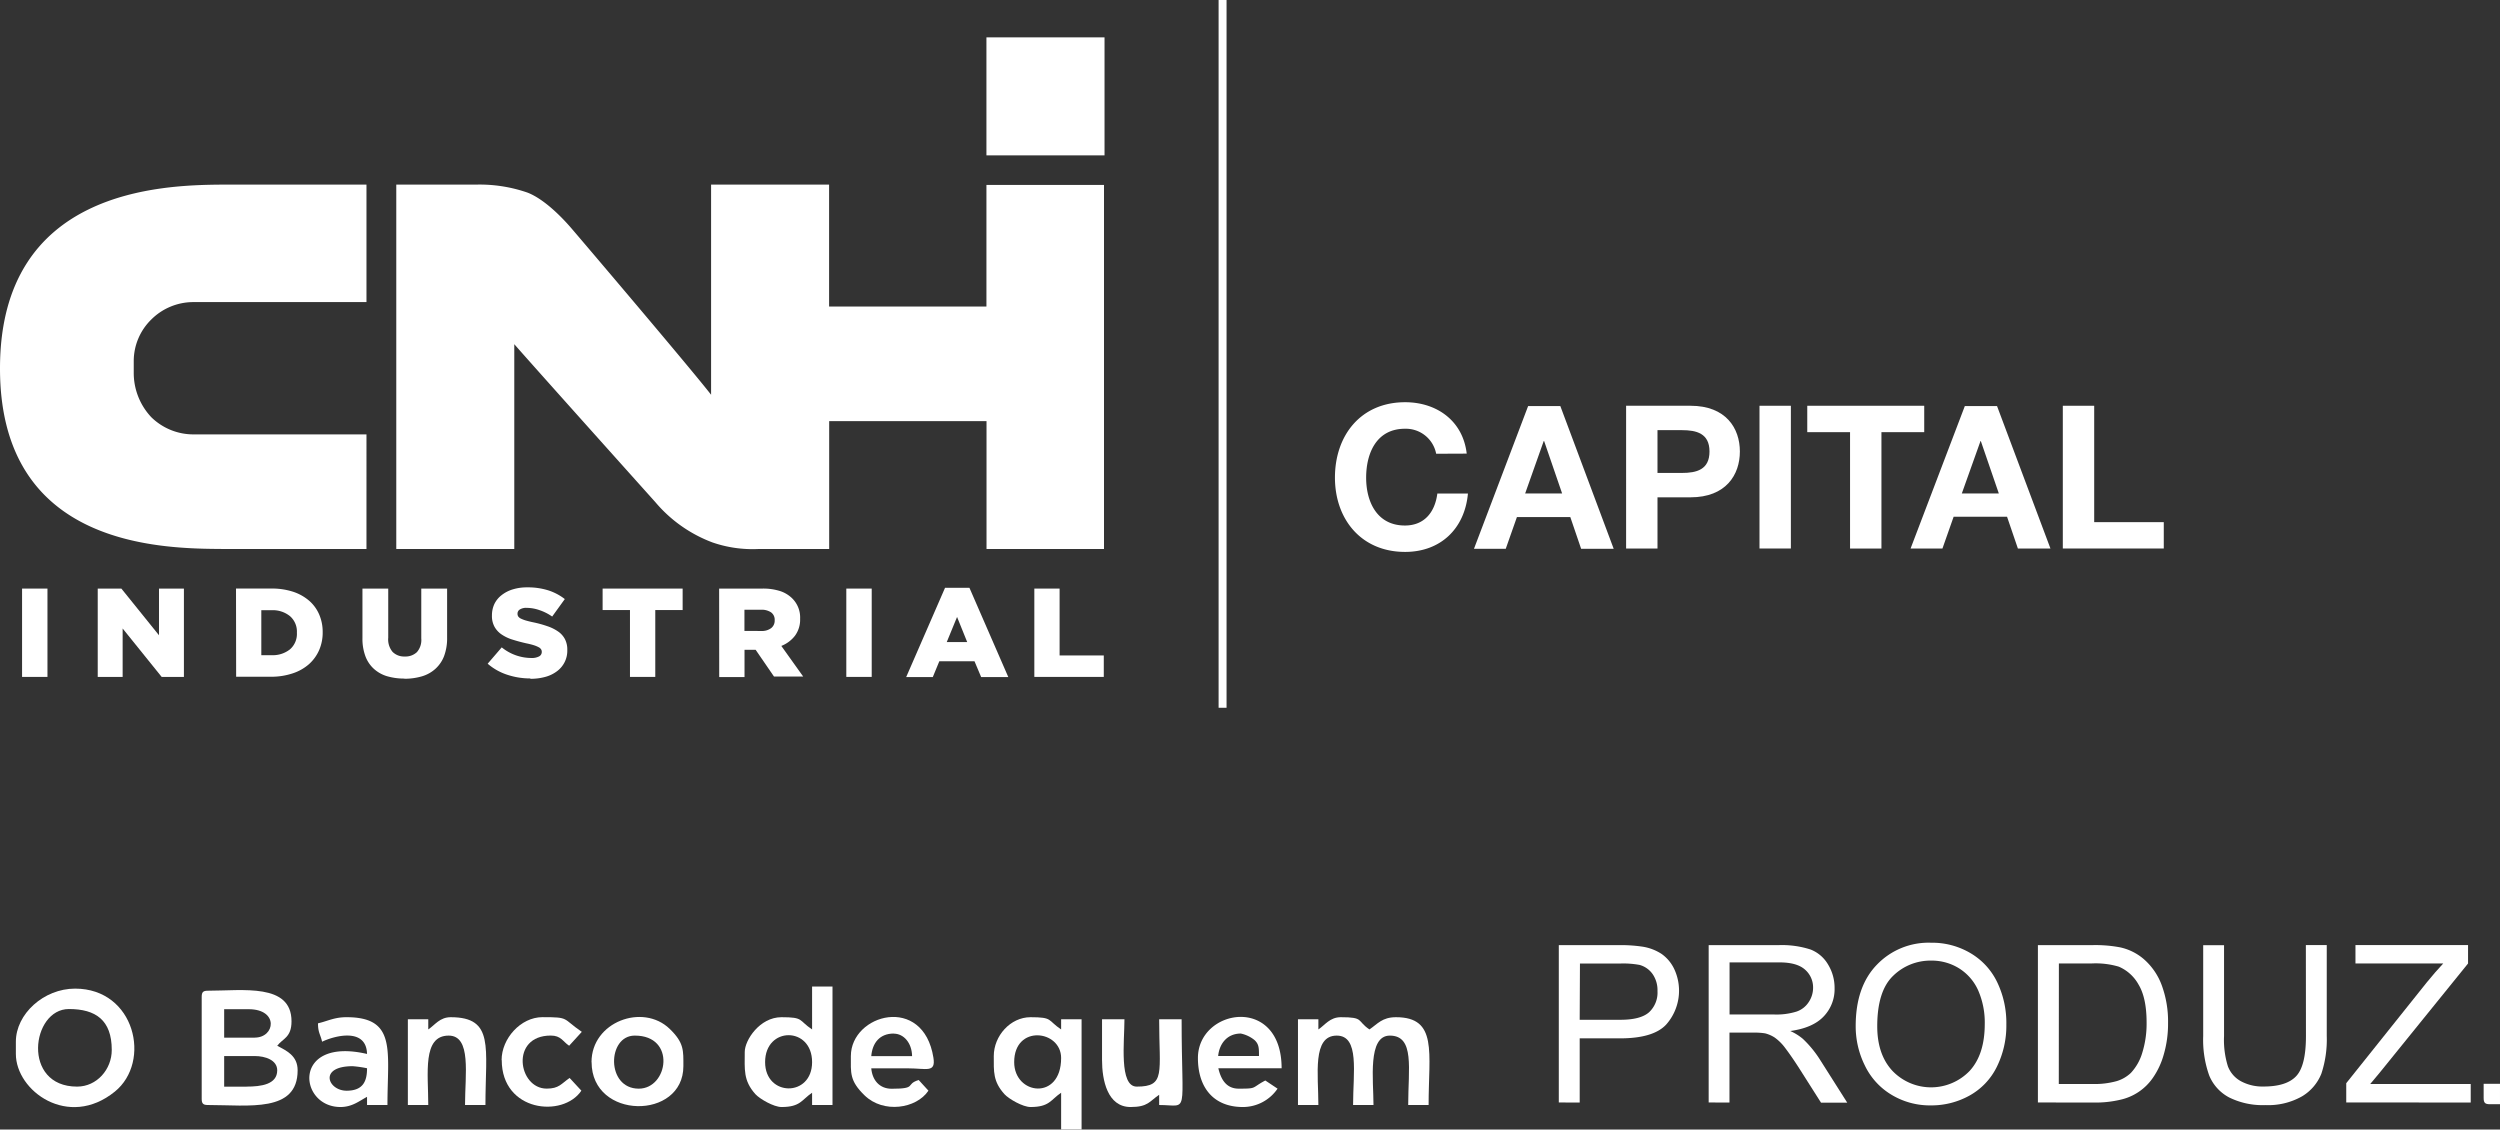 <svg xmlns="http://www.w3.org/2000/svg" viewBox="0 0 572.01 258.44">
  <rect x="0" y="0" width="572.01" height="258.44" fill="#333333" stroke="none"/>
  <path d="M457.29,380.42h9.3c3.09,0,5.27-.57,6.57-1.72a6.14,6.14,0,0,0,1.93-4.84A6.48,6.48,0,0,0,474,370a5.4,5.4,0,0,0-3-2.13,20.53,20.53,0,0,0-4.44-.32h-9.21Zm-4.78,18.92v-36h13.6a34,34,0,0,1,5.48.34,11.06,11.06,0,0,1,4.45,1.68,8.88,8.88,0,0,1,2.89,3.47,11.69,11.69,0,0,1-1.83,12.66q-2.93,3.18-10.57,3.18h-9.24v14.69Z" transform="translate(-95.85 -147.09)" fill="#fff"/>
  <path d="M491.58,379.21h10.23a15.33,15.33,0,0,0,5.1-.67,5.35,5.35,0,0,0,2.78-2.17,5.82,5.82,0,0,0,1-3.23,5.38,5.38,0,0,0-1.85-4.2c-1.23-1.1-3.18-1.65-5.83-1.65H491.58Zm-4.78,20.13v-36h16a21.31,21.31,0,0,1,7.31,1,8,8,0,0,1,4,3.42,10.23,10.23,0,0,1,1.5,5.43,9,9,0,0,1-2.49,6.46q-2.48,2.63-7.65,3.34a12.12,12.12,0,0,1,2.88,1.79,24.67,24.67,0,0,1,3.94,4.8l6.22,9.81h-6l-4.76-7.5c-1.38-2.17-2.53-3.82-3.43-5a10.82,10.82,0,0,0-2.42-2.41,7.37,7.37,0,0,0-2.17-.95,14.73,14.73,0,0,0-2.65-.17h-5.52v16Z" transform="translate(-95.85 -147.09)" fill="#fff"/>
  <path d="M525.37,381.89q0,6.5,3.5,10.24a12.24,12.24,0,0,0,17.63,0q3.46-3.76,3.47-10.71a18.41,18.41,0,0,0-1.48-7.67,11.43,11.43,0,0,0-4.35-5.07,11.82,11.82,0,0,0-6.42-1.8,12.19,12.19,0,0,0-8.7,3.47c-2.43,2.32-3.65,6.17-3.65,11.58m-4.93-.08q0-9,4.82-14a16.38,16.38,0,0,1,12.44-5.06,17.21,17.21,0,0,1,9,2.38,15.46,15.46,0,0,1,6.11,6.64,21.49,21.49,0,0,1,2.1,9.65,21.25,21.25,0,0,1-2.21,9.79,15.14,15.14,0,0,1-6.27,6.54,17.92,17.92,0,0,1-8.75,2.22,17,17,0,0,1-9.09-2.46,15.68,15.68,0,0,1-6.07-6.7A20.14,20.14,0,0,1,520.44,381.81Z" transform="translate(-95.85 -147.09)" fill="#fff"/>
  <path d="M566.91,395.11h7.68a18.7,18.7,0,0,0,5.58-.66,8.11,8.11,0,0,0,3.23-1.87A11.5,11.5,0,0,0,586,388a22.36,22.36,0,0,0,1-6.95q0-5.65-1.85-8.7a9.38,9.38,0,0,0-4.5-4.08,18.66,18.66,0,0,0-6.17-.74h-7.55Zm-4.78,4.23v-36h12.41a30.39,30.39,0,0,1,6.41.51,12.33,12.33,0,0,1,5.28,2.58,14.58,14.58,0,0,1,4.26,6.16,23.93,23.93,0,0,1,1.42,8.56,25.06,25.06,0,0,1-1,7.27,17.55,17.55,0,0,1-2.45,5.25,12.24,12.24,0,0,1-7.58,5.07,24.65,24.65,0,0,1-5.79.62Z" transform="translate(-95.85 -147.09)" fill="#fff"/>
  <path d="M623.44,363.32h4.78v20.8a24.88,24.88,0,0,1-1.23,8.63,10.6,10.6,0,0,1-4.43,5.19,15.66,15.66,0,0,1-8.4,2,17.2,17.2,0,0,1-8.25-1.74,9.94,9.94,0,0,1-4.59-5.05,24.27,24.27,0,0,1-1.37-9v-20.8h4.77v20.79a20.27,20.27,0,0,0,.88,6.92,6.53,6.53,0,0,0,3,3.43,10.35,10.35,0,0,0,5.17,1.2q5.24,0,7.46-2.38c1.49-1.59,2.23-4.64,2.23-9.17Z" transform="translate(-95.85 -147.09)" fill="#fff"/>
  <path d="M632.68,399.34v-4.41l18.44-23.08c1.33-1.63,2.57-3.06,3.75-4.31H634.79v-4.22h25.76v4.22l-20.23,25-2.16,2.58h23v4.23Z" transform="translate(-95.85 -147.09)" fill="#fff"/>
  <rect x="5.05" y="134.67" width="5.81" height="20.21" fill="#fff"/>
  <polygon points="22.36 134.67 27.77 134.67 36.38 145.35 36.38 134.67 42.08 134.67 42.08 154.88 36.99 154.88 28.06 143.8 28.06 154.88 22.36 154.88 22.36 134.67" fill="#fff"/>
  <path d="M158,297a6.34,6.34,0,0,0,4.19-1.33,4.67,4.67,0,0,0,1.59-3.79v-.06a4.66,4.66,0,0,0-1.59-3.76,6.24,6.24,0,0,0-4.19-1.35h-2.36V297Zm-8.15-15.25h8.05a15.71,15.71,0,0,1,5,.73,10.79,10.79,0,0,1,3.7,2.07,8.74,8.74,0,0,1,2.29,3.16,10,10,0,0,1,.79,4v.06a10,10,0,0,1-.8,4.05,9.32,9.32,0,0,1-2.33,3.23,10.7,10.7,0,0,1-3.74,2.11,15.4,15.4,0,0,1-5,.77h-7.93Z" transform="translate(-95.85 -147.09)" fill="#fff"/>
  <path d="M188.37,302.35a13.93,13.93,0,0,1-4-.55,7.8,7.8,0,0,1-3-1.7,7.33,7.33,0,0,1-1.92-2.88,11.44,11.44,0,0,1-.67-4.12V281.76h5.9V293a4.44,4.44,0,0,0,1,3.25,3.72,3.72,0,0,0,2.78,1.05,3.79,3.79,0,0,0,2.78-1,4.21,4.21,0,0,0,1-3.14V281.76h5.91V293a11.63,11.63,0,0,1-.7,4.23,7.61,7.61,0,0,1-2,2.91,7.92,7.92,0,0,1-3.07,1.7,14,14,0,0,1-4,.55" transform="translate(-95.85 -147.09)" fill="#fff"/>
  <path d="M217.21,302.32a16.66,16.66,0,0,1-5.32-.85,13,13,0,0,1-4.46-2.52l3.22-3.74a10.8,10.8,0,0,0,6.77,2.43,3.55,3.55,0,0,0,1.77-.36,1.13,1.13,0,0,0,.62-1v-.06a1,1,0,0,0-.16-.56,1.34,1.34,0,0,0-.55-.48,6.38,6.38,0,0,0-1.07-.45c-.45-.14-1-.29-1.74-.44-1.12-.25-2.15-.53-3.1-.83a9.24,9.24,0,0,1-2.49-1.15,5.16,5.16,0,0,1-1.67-1.75,5.06,5.06,0,0,1-.62-2.62v-.05a6.13,6.13,0,0,1,.55-2.59,5.71,5.71,0,0,1,1.61-2,7.73,7.73,0,0,1,2.55-1.34,11,11,0,0,1,3.37-.48,15.6,15.6,0,0,1,4.79.68,12.28,12.28,0,0,1,3.8,2l-2.89,4a11.28,11.28,0,0,0-2.94-1.48,9,9,0,0,0-2.91-.51,2.68,2.68,0,0,0-1.56.38,1.09,1.09,0,0,0-.52.92v.05a1.09,1.09,0,0,0,.16.61,1.57,1.57,0,0,0,.57.48,7.68,7.68,0,0,0,1.1.43c.47.14,1.06.29,1.78.44a25.28,25.28,0,0,1,3.23.89,9.57,9.57,0,0,1,2.46,1.22,4.84,4.84,0,0,1,1.55,1.74,5.14,5.14,0,0,1,.54,2.44v.05a5.82,5.82,0,0,1-2.33,4.83,7.81,7.81,0,0,1-2.65,1.3,12.44,12.44,0,0,1-3.46.45" transform="translate(-95.85 -147.09)" fill="#fff"/>
  <polygon points="144.14 139.58 137.88 139.58 137.88 134.67 156.19 134.67 156.19 139.58 149.93 139.58 149.93 154.88 144.14 154.88 144.14 139.58" fill="#fff"/>
  <path d="M270,291.46a3.51,3.51,0,0,0,2.29-.65,2.13,2.13,0,0,0,.81-1.75V289a2.06,2.06,0,0,0-.84-1.81,3.92,3.92,0,0,0-2.29-.59h-3.79v4.85Zm-9.61-9.7h9.87a12.77,12.77,0,0,1,4.09.57,7.1,7.1,0,0,1,2.71,1.62,6.14,6.14,0,0,1,1.86,4.71v0a6.2,6.2,0,0,1-1.17,3.88,7.32,7.32,0,0,1-3.13,2.34l5,7h-6.68l-4.2-6.12h-2.54V302h-5.79Z" transform="translate(-95.85 -147.09)" fill="#fff"/>
  <rect x="193.64" y="134.67" width="5.81" height="20.21" fill="#fff"/>
  <path d="M317.15,294l-2.32-5.75L312.47,294Zm-5.07-12.42h5.58L326.55,302h-6.21l-1.52-3.61h-8.05L309.28,302h-6.09Z" transform="translate(-95.85 -147.09)" fill="#fff"/>
  <polygon points="236.66 134.67 242.44 134.67 242.44 149.97 252.55 149.97 252.55 154.88 236.66 154.88 236.66 134.67" fill="#fff"/>
  <rect x="225.7" y="8.55" width="27.02" height="27" fill="#fff"/>
  <path d="M321.55,189.4v27.83h-36v-27.9h-27v48.08c-4.44-5.74-29.51-35.24-32-38.13s-6.39-6.72-10-8.12a33.42,33.42,0,0,0-11.81-1.83H186.52v83.38h27V225.84c4.65,5.33,32.24,36.1,32.24,36.1a31.64,31.64,0,0,0,13.13,9.27,28.15,28.15,0,0,0,10.39,1.5h16.29V243.45h36v29.26h26.88V189.4Zm-225.7,42c0,41,37.11,41.21,51.08,41.3l32.77,0V246.48H140.21a13.75,13.75,0,0,1-9.76-3.95,14.77,14.77,0,0,1-4-10.21v-2.6a13.31,13.31,0,0,1,4-9.51,13.62,13.62,0,0,1,9.62-4H179.7V189.33h-33C132.81,189.43,95.85,190.39,95.85,231.39Z" transform="translate(-95.85 -147.09)" fill="#fff"/>
  <path d="M424.45,250.91a7.06,7.06,0,0,0-7.14-5.72c-6.45,0-8.88,5.49-8.88,11.21,0,5.44,2.43,10.93,8.88,10.93,4.39,0,6.86-3,7.41-7.32h7c-.74,8.14-6.36,13.36-14.37,13.36-10.11,0-16.06-7.55-16.06-17,0-9.7,5.95-17.25,16.06-17.25,7.18,0,13.22,4.21,14.09,11.76Z" transform="translate(-95.85 -147.09)" fill="#fff"/>
  <path d="M444.81,260h8.46l-4.12-12h-.09Zm.68-20h7.37l12.21,32.66h-7.45l-2.48-7.27H442.93l-2.56,7.27H433.1Z" transform="translate(-95.85 -147.09)" fill="#fff"/>
  <path d="M475.09,255.3h5.59c3.33,0,6.31-.73,6.31-4.9s-3-4.89-6.31-4.89h-5.59Zm-7.18-15.37h14.73c8.14,0,11.3,5.17,11.3,10.47s-3.16,10.48-11.3,10.48h-7.55v11.71h-7.18Z" transform="translate(-95.85 -147.09)" fill="#fff"/>
  <rect x="402.58" y="92.84" width="7.18" height="32.66" fill="#fff"/>
  <polygon points="423.3 98.88 413.51 98.88 413.51 92.84 440.27 92.84 440.27 98.88 430.48 98.88 430.48 125.51 423.3 125.51 423.3 98.88" fill="#fff"/>
  <path d="M544.72,260h8.47l-4.12-12H549Zm.69-20h7.37L565,272.59h-7.45l-2.48-7.27H542.85l-2.56,7.27H533Z" transform="translate(-95.85 -147.09)" fill="#fff"/>
  <polygon points="471.98 92.84 479.16 92.84 479.16 119.47 495.08 119.47 495.08 125.5 471.98 125.5 471.98 92.84" fill="#fff"/>
  <rect x="278.82" width="1.82" height="161.94" fill="#fff"/>
  <path d="M142,375.16v23.36c0,1.07.33,1.4,1.4,1.4,9.41,0,20.55,1.81,20.55-7.94,0-3.34-2.53-4.48-4.67-5.61,1.23-1.67,3.27-1.84,3.27-5.6,0-8.77-11.15-7-19.15-7-1.07,0-1.4.32-1.4,1.4m12.14,9.34h-7V378h5.6C159.67,378,158.84,384.5,154.13,384.5Zm-1.86,11.21h-5.14v-7h7c2.41,0,5.14.92,5.14,3.27C159.27,395.22,155.59,395.71,152.27,395.71Z" transform="translate(-95.85 -147.09)" fill="#fff" fill-rule="evenodd"/>
  <path d="M99.48,385.44v2.8c0,8.45,12,17.24,22.64,8.62,8.46-6.84,4.63-23.57-9.09-23.57-7.18,0-13.55,5.81-13.55,12.15m14,10.27c-12.71,0-10.45-17.75-1.87-17.75,6.13,0,9.81,2.52,9.81,9.35C121.44,391.76,118,395.71,113.5,395.71Z" transform="translate(-95.85 -147.09)" fill="#fff" fill-rule="evenodd"/>
  <path d="M397.5,382.63V380.3h-4.67v19.62h4.67c0-7-1.44-15.88,4.2-15.88,5.27,0,3.74,8.48,3.74,15.88h4.67c0-5.69-1.39-15.88,3.74-15.88,5.74,0,4.2,7.58,4.2,15.88h4.67c0-12,2.13-20.09-7.47-20.09-3.17,0-4.21,1.55-6.07,2.8-2.95-2-1.16-2.8-6.54-2.8-2.52,0-3.62,1.79-5.14,2.8" transform="translate(-95.85 -147.09)" fill="#fff" fill-rule="evenodd"/>
  <path d="M281.66,382.63c-3.19-2.13-1.82-2.8-7-2.8-5,0-8.41,5.27-8.41,7.94,0,4-.38,6.54,2.46,9.69,1,1.08,4.18,2.92,5.95,2.92,4.36,0,4.6-1.65,7-3.27v2.81h4.67v-27.1h-4.67Zm-10.75,7.48c0-8.22,10.75-8.22,10.75,0C281.66,398.18,270.91,398.06,270.91,390.11Z" transform="translate(-95.85 -147.09)" fill="#fff" fill-rule="evenodd"/>
  <path d="M323.23,388.71c0,3.56-.2,5.81,2.46,8.75,1,1.08,4.18,2.92,5.95,2.92,4.35,0,4.6-1.65,7-3.27v8.41h4.68V380.3h-4.68v2.33c-3.18-2.13-1.81-2.8-7-2.8-4.62,0-8.41,4.29-8.41,8.88m4.67,1.4c0-8.67,10.74-7.37,10.74-.94C338.64,399,327.9,397.64,327.9,390.11Z" transform="translate(-95.85 -147.09)" fill="#fff" fill-rule="evenodd"/>
  <path d="M168.61,381.23c0,2.11.53,2.47.94,4.21,3-1.45,10.14-3.21,10.28,2.8-17.21-4-15.77,12.14-6.08,12.14,2.69,0,4.33-1.4,6.08-2.33v1.87h4.67c0-12.36,2.16-20.09-9.35-20.09-2.84,0-4.27.88-6.54,1.4m6.54,15.42c-4.27,0-6.52-5.61,1.41-5.61a26.24,26.24,0,0,1,3.27.47C179.83,394.3,179.06,396.65,175.15,396.65Z" transform="translate(-95.85 -147.09)" fill="#fff" fill-rule="evenodd"/>
  <path d="M231.21,390.11c0,13.25,21,13.29,21,.93,0-3.59.19-5.33-3.13-8.54-6.14-5.94-17.89-1.61-17.89,7.61M242,396.18c-7.52,0-7.23-12.14-.93-12.14C250.61,384,248.75,396.18,242,396.18Z" transform="translate(-95.85 -147.09)" fill="#fff" fill-rule="evenodd"/>
  <path d="M348,389.64c0,4.54,1.21,10.74,6.54,10.74,4,0,4.34-1.33,6.53-2.8v2.34c6.94,0,5.14,2.95,5.14-19.62h-5.14c0,12.31,1.53,15.41-5.13,15.41-4.09,0-2.81-10.33-2.81-15.41H348Z" transform="translate(-95.85 -147.09)" fill="#fff" fill-rule="evenodd"/>
  <path d="M369.94,389.17c0,6.76,3.58,11.21,10.28,11.21a9.59,9.59,0,0,0,7.94-4.2l-2.8-1.87c-3.28,1.73-1.78,1.87-6.08,1.87-2.93,0-4.1-2.24-4.67-4.67h14.48c0-16.89-19.15-13.65-19.15-2.34m9.81-5.6a7.32,7.32,0,0,1,3.16,1.51c1,.95,1,1.82,1,3.63h-9.34C374.85,385.85,376.66,383.57,379.75,383.57Z" transform="translate(-95.85 -147.09)" fill="#fff" fill-rule="evenodd"/>
  <path d="M290.53,388.71c0,3.86-.33,5.64,3.13,9,4.31,4.2,11.85,3.07,14.62-1.07l-2.23-2.44c-3.2,1-.23,2-6.18,2-2.82,0-4.44-2-4.67-4.67h8.41c4.22,0,6.37,1.1,5.81-2.43-2.3-14.57-18.89-10-18.89-.37m9.81-5.14c2.25,0,4.14,2.07,4.2,5.14H295.2C295.45,385.7,297.15,383.57,300.34,383.57Z" transform="translate(-95.85 -147.09)" fill="#fff" fill-rule="evenodd"/>
  <path d="M193.84,382.63V380.3h-4.67v19.62h4.67c0-7.22-1.39-15.88,4.67-15.88,5.25,0,3.74,8.91,3.74,15.88h4.67c0-13.11,2.1-20.09-7.94-20.09-2.52,0-3.62,1.79-5.14,2.8" transform="translate(-95.85 -147.09)" fill="#fff" fill-rule="evenodd"/>
  <path d="M210.65,389.64c0,11.83,14,13.28,18.22,7l-2.69-2.91c-1.94,1.34-2.42,2.44-5.25,2.44-6.54,0-8.41-12.14.94-12.14,2.34,0,2.71,1.33,4.2,2.33l2.9-3.18c-4.56-3.12-2.72-3.36-9-3.36-5,0-9.35,4.92-9.35,9.81" transform="translate(-95.85 -147.09)" fill="#fff" fill-rule="evenodd"/>
  <path d="M664.12,398.34c0,1.07.33,1.4,1.4,1.4h2.34v-4.67h-3.74Z" transform="translate(-95.85 -147.09)" fill="#fff" fill-rule="evenodd"/>
</svg>
